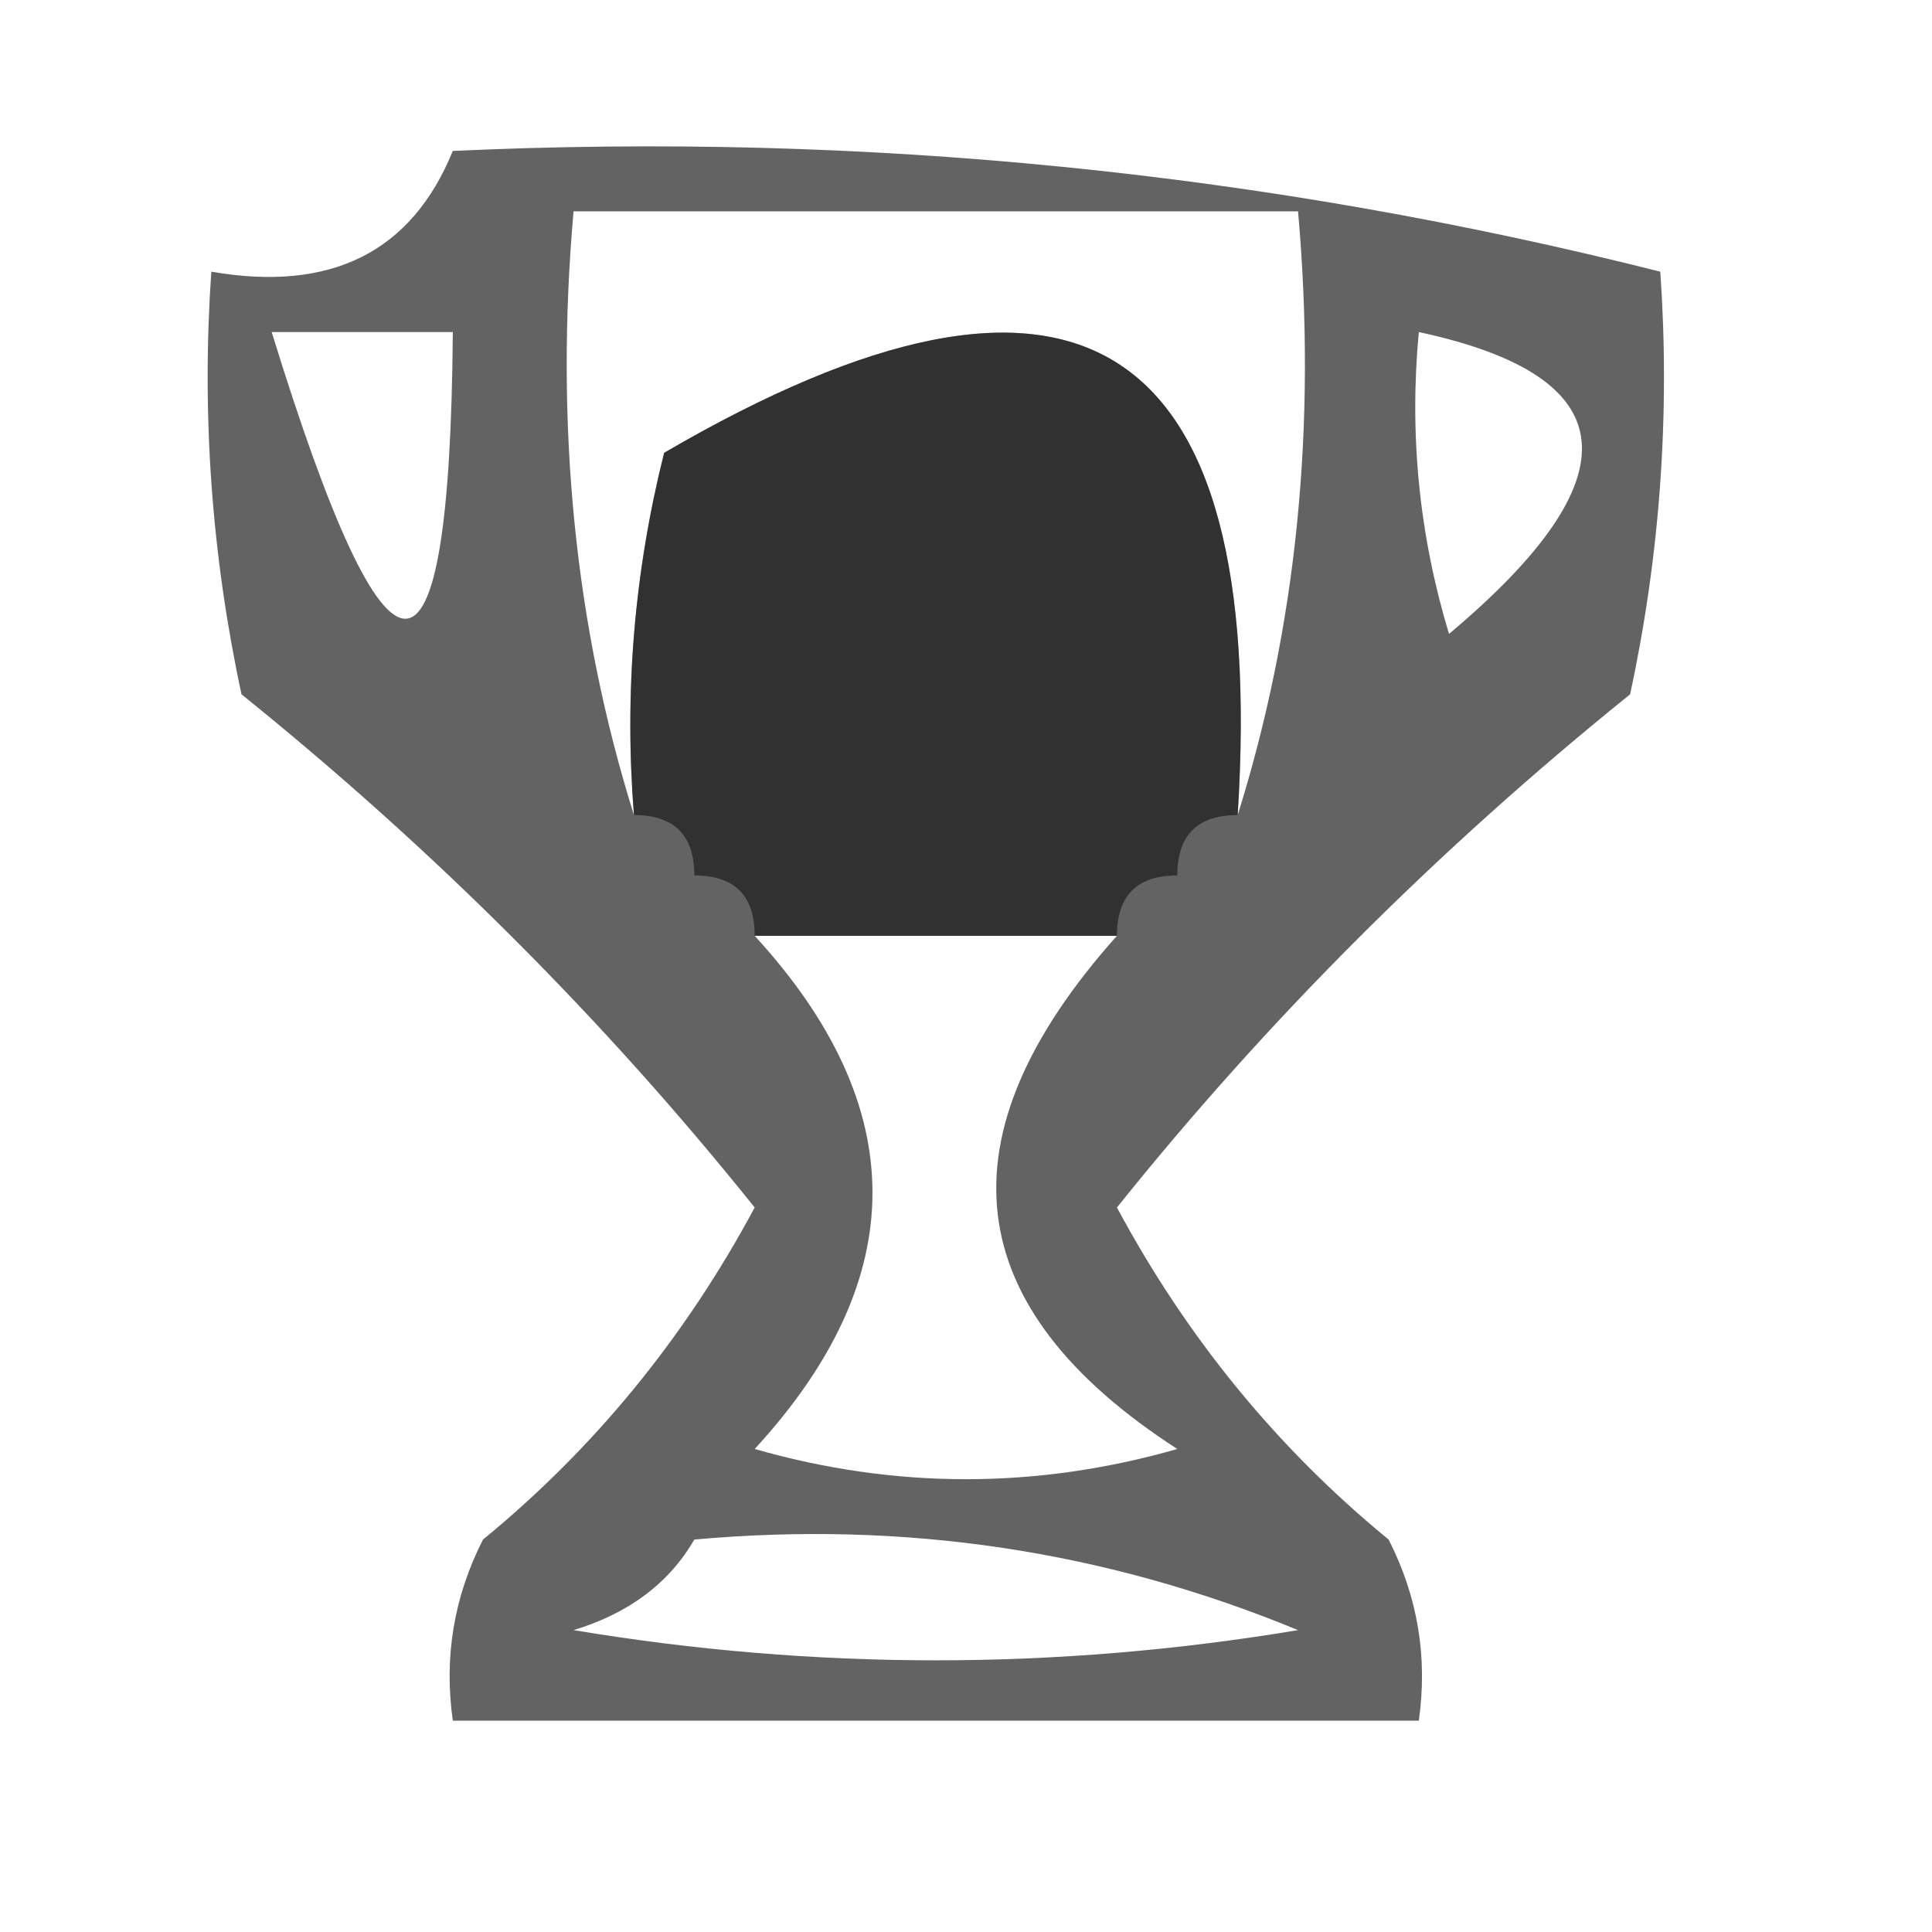 <?xml version="1.0" encoding="UTF-8"?>
<!DOCTYPE svg PUBLIC "-//W3C//DTD SVG 1.1//EN" "http://www.w3.org/Graphics/SVG/1.1/DTD/svg11.dtd">
<svg xmlns="http://www.w3.org/2000/svg" version="1.1" width="32px" height="32px" style="shape-rendering:geometricPrecision; text-rendering:geometricPrecision; image-rendering:optimizeQuality; fill-rule:evenodd; clip-rule:evenodd" xmlns:xlink="http://www.w3.org/1999/xlink">
<g><path style="opacity:0.613" fill="#000000" d="M 7.5,2.5 C 14.305,2.185 20.971,2.852 27.5,4.5C 27.663,6.857 27.497,9.19 27,11.5C 23.821,14.062 20.987,16.896 18.5,20C 19.656,22.155 21.156,23.989 23,25.5C 23.483,26.448 23.649,27.448 23.5,28.5C 18.167,28.5 12.833,28.5 7.5,28.5C 7.351,27.448 7.517,26.448 8,25.5C 9.844,23.989 11.344,22.155 12.5,20C 10.013,16.896 7.179,14.062 4,11.5C 3.503,9.19 3.337,6.857 3.5,4.5C 5.483,4.843 6.817,4.176 7.5,2.5 Z M 20.5,13.5 C 21.002,5.514 17.835,3.514 11,7.5C 10.505,9.473 10.338,11.473 10.5,13.5C 9.521,10.375 9.187,7.042 9.5,3.5C 13.5,3.5 17.5,3.5 21.5,3.5C 21.813,7.042 21.479,10.375 20.5,13.5 Z M 4.5,5.5 C 5.5,5.5 6.5,5.5 7.5,5.5C 7.451,11.831 6.451,11.831 4.5,5.5 Z M 23.5,5.5 C 26.928,6.235 27.094,7.902 24,10.5C 23.506,8.866 23.34,7.199 23.5,5.5 Z M 12.5,15.5 C 14.5,15.5 16.5,15.5 18.5,15.5C 15.535,18.82 15.868,21.653 19.5,24C 17.167,24.667 14.833,24.667 12.5,24C 15.101,21.171 15.101,18.337 12.5,15.5 Z M 11.5,25.5 C 14.978,25.184 18.312,25.684 21.5,27C 17.5,27.667 13.5,27.667 9.5,27C 10.416,26.722 11.082,26.222 11.5,25.5 Z"/></g>
<g><path style="opacity:0.5" fill="#000000" d="M 20.5,13.5 C 19.833,13.5 19.5,13.833 19.5,14.5C 18.833,14.5 18.5,14.833 18.5,15.5C 16.5,15.5 14.5,15.5 12.5,15.5C 12.5,14.833 12.167,14.5 11.5,14.5C 11.5,13.833 11.167,13.5 10.5,13.5C 10.338,11.473 10.505,9.473 11,7.5C 17.835,3.514 21.002,5.514 20.5,13.5 Z"/></g>
</svg>
